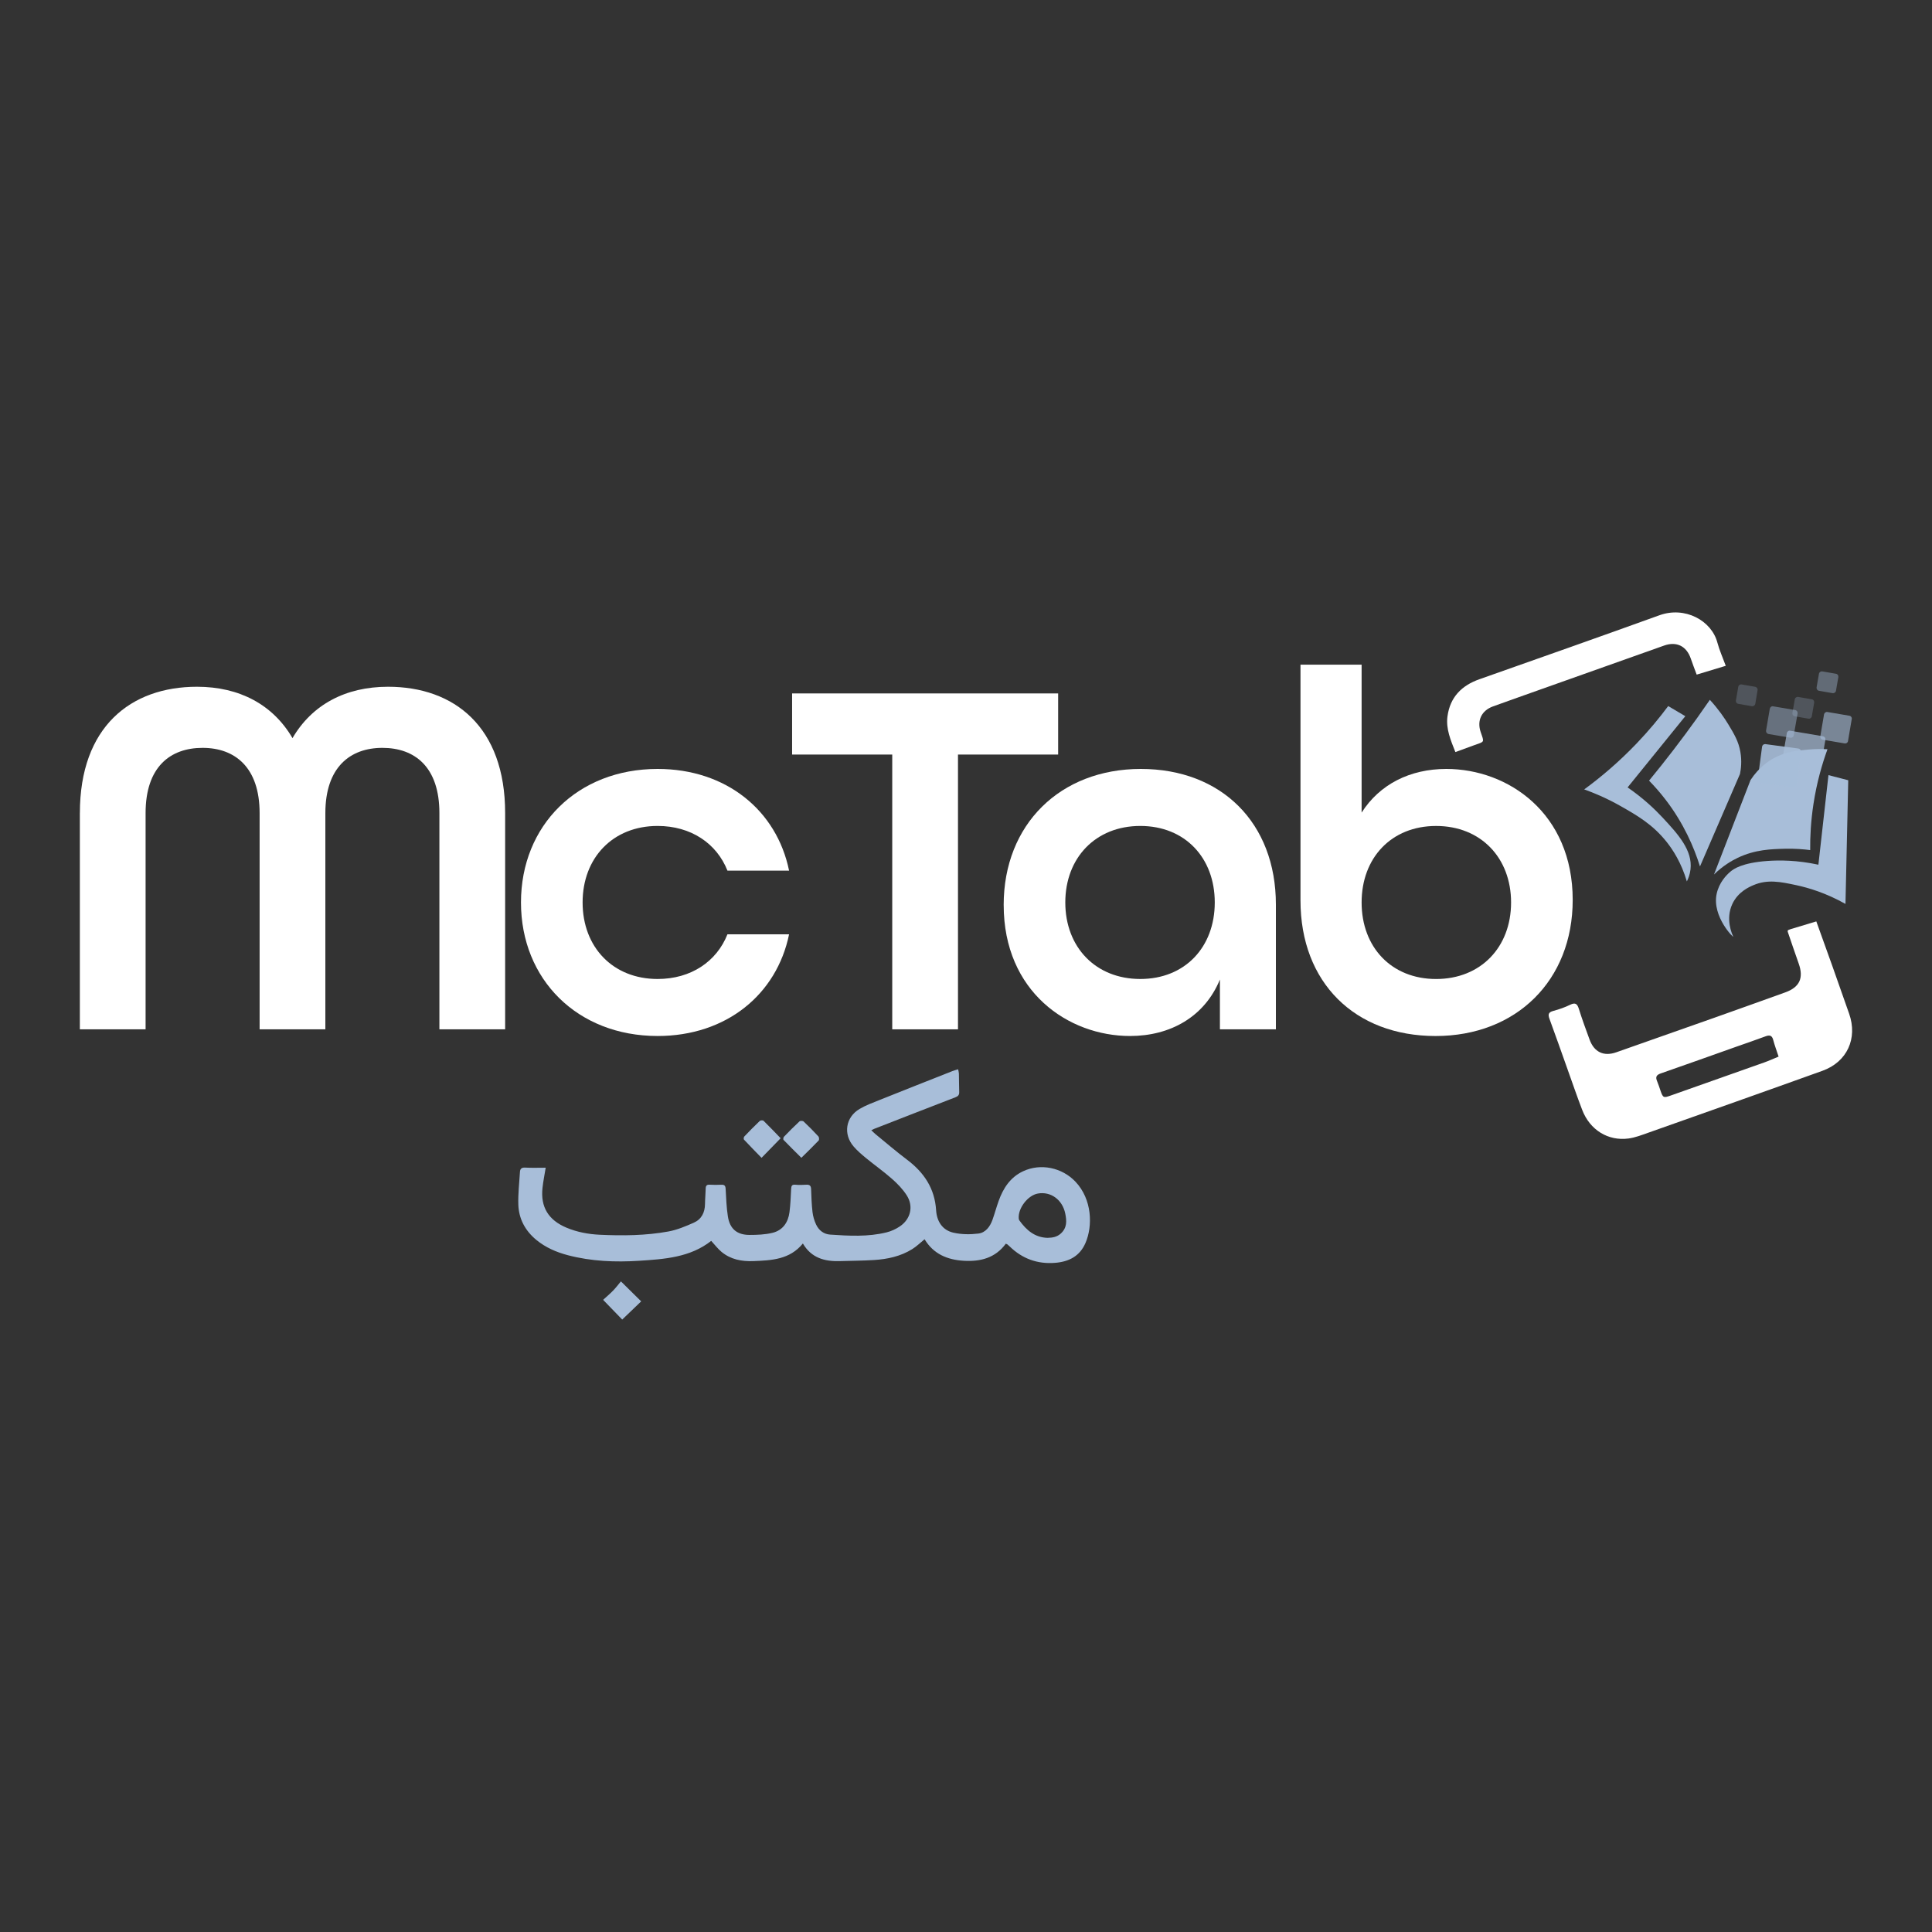 <?xml version="1.0" encoding="UTF-8"?>
<svg id="Layer_1" data-name="Layer 1" xmlns="http://www.w3.org/2000/svg" viewBox="0 0 1080 1080">
  <rect x="0" y="0" width="1080" height="1080" fill="#333333" stroke="none"/>
  <defs>
    <style>
      .cls-1 {
        fill: #fff;
      }

      .cls-2, .cls-3, .cls-4, .cls-5, .cls-6, .cls-7, .cls-8 {
        fill: #a8bed9;
      }

      .cls-3 {
        opacity: .6;
      }

      .cls-4 {
        opacity: .9;
      }

      .cls-5 {
        opacity: .7;
      }

      .cls-6 {
        opacity: .25;
      }

      .cls-7 {
        opacity: .45;
      }

      .cls-8 {
        opacity: .4;
      }
    </style>
  </defs>
  <g>
    <g>
      <path class="cls-1" d="m44.65,454.53c0-48.24,28.42-70.63,65.46-70.63,23.83,0,42.49,10.05,53.4,28.71,10.91-18.66,29.58-28.71,53.4-28.71,37.03,0,65.47,22.4,65.47,70.63v120.87h-36.75v-120.87c0-25.84-13.79-36.47-31.88-36.47s-31.87,10.91-31.87,36.47v120.87h-36.75v-120.87c0-25.56-13.78-36.47-31.87-36.47s-31.87,10.63-31.87,36.47v120.87h-36.75v-120.87Z"/>
      <path class="cls-1" d="m291.23,504.49c0-43.06,31.58-74.65,76.37-74.65,38.47,0,66.61,23.26,73.5,56.85h-34.45c-6.03-15.22-20.38-24.98-39.05-24.98-24.98,0-41.92,17.79-41.92,42.77s16.94,42.78,41.92,42.78c18.67,0,33.02-9.76,39.05-24.98h34.45c-6.89,33.6-35.03,56.85-73.5,56.85-44.78,0-76.37-31.58-76.37-74.65Z"/>
      <path class="cls-1" d="m498.78,421.8h-55.99v-34.17h148.72v34.17h-55.99v153.6h-36.75v-153.6Z"/>
      <path class="cls-1" d="m561.06,505.92c0-45.07,31.58-76.08,76.66-76.08s75.51,30.15,75.51,75.8v69.76h-31.29v-27.85c-8.62,20.96-27.85,31.58-50.24,31.58-34.46,0-70.63-24.69-70.63-73.21Zm118-1.44c0-24.98-16.65-42.77-41.63-42.77s-41.92,17.79-41.92,42.77,16.94,42.78,41.92,42.78,41.63-17.8,41.63-42.78Z"/>
      <path class="cls-1" d="m726.98,503.34v-131.78h34.17v82.69c10.05-15.79,26.99-24.41,47.37-24.41,34.46,0,70.63,24.69,70.63,73.22,0,45.07-31.58,76.08-76.66,76.08s-75.51-29.85-75.51-75.79Zm117.72,1.15c0-24.98-16.94-42.77-41.92-42.77s-41.63,17.79-41.63,42.77,16.65,42.78,41.63,42.78,41.92-17.8,41.92-42.78Z"/>
    </g>
    <g>
      <g id="LI4Y9x.tif">
        <g>
          <path class="cls-1" d="m999.45,520c.5-.2,1.08-.47,1.67-.65,4.66-1.42,9.32-2.81,14.21-4.28,2.99,8.32,5.95,16.47,8.85,24.63,3.2,9,6.36,18.01,9.52,27.02,4.82,13.78-1.16,26.91-14.94,31.86-32.45,11.68-64.98,23.16-97.49,34.66-3.57,1.26-7.19,2.68-10.89,3.18-11.46,1.54-21.61-4.77-25.91-15.95-3-7.79-5.68-15.71-8.5-23.57-3.25-9.09-6.43-18.21-9.77-27.27-.89-2.41-.78-3.74,2.04-4.5,3.24-.87,6.46-1.98,9.47-3.45,3.1-1.52,4.06-.38,4.95,2.49,1.77,5.7,3.86,11.3,5.9,16.91,2.56,7.04,7.89,9.63,14.94,7.16,18.32-6.41,36.63-12.87,54.92-19.35,13.19-4.67,26.37-9.4,39.54-14.14,8.06-2.9,10.4-8.04,7.53-16.11-2.11-5.92-4.11-11.89-6.15-17.84-.06-.18.04-.42.1-.82Zm-5.2,70.66c-1.09-3.33-2.21-6.27-3-9.29-.67-2.57-1.96-2.93-4.27-2.07-5.38,2.01-10.83,3.85-16.25,5.77-14.11,5-28.19,10.06-42.33,14.97-2.42.84-3.09,1.95-2.1,4.28.76,1.79,1.33,3.66,1.97,5.5,1.34,3.85,1.67,4,5.64,2.6,17.48-6.18,34.98-12.34,52.45-18.55,2.63-.94,5.18-2.11,7.88-3.22Z"/>
          <path class="cls-1" d="m813.57,420.42c-2.63-6.66-5.37-12.96-4.42-19.98,1.45-10.71,7.89-17.23,17.87-20.75,33.55-11.85,67.12-23.65,100.59-35.75,14.31-5.18,29.11,2.96,32.38,15.17,1.17,4.37,3.06,8.55,4.72,13.08-5.49,1.66-10.73,3.25-16.26,4.92-1.14-3.09-2.28-5.99-3.28-8.94-2.37-6.96-7.89-9.78-14.89-7.31-23.02,8.13-46.01,16.33-69.01,24.51-8.89,3.16-17.79,6.3-26.66,9.51-6.4,2.31-9.1,7.89-6.89,14.37,2.02,5.91,2.32,5.21-3.65,7.32-3.37,1.19-6.71,2.46-10.49,3.84Z"/>
        </g>
      </g>
      <g>
        <g>
          <path class="cls-2" d="m958.13,488.84c6.81-17.59,13.61-35.19,20.42-52.78,4.68-7.14,10.1-10.66,13.05-12.26,6.73-3.66,13.27-4.25,19.36-4.8,4.41-.4,8.09-.32,10.61-.17-3.01,8.27-6,18.59-7.84,30.65-1.46,9.6-1.9,18.29-1.82,25.73-3.42-.45-8.32-.9-14.21-.75-7.52.19-16.55.41-26.3,5.06-3.35,1.6-8.22,4.4-13.26,9.32Z"/>
          <path class="cls-2" d="m1022.12,433.3c3.69.96,7.37,1.91,11.06,2.87-.52,23.04-1.04,46.09-1.55,69.13-10.97-6.17-20.7-9.01-27.29-10.44-9.13-1.97-16.34-3.4-24.19-.04-2.29.98-8.56,3.66-11.76,10.51-3.96,8.49-.16,16.82.47,18.14.71,1.48-11.95-11.02-9.25-23.76,1.35-6.37,5.46-10.57,7.72-12.47,1.7-1.43,6.4-4.94,20.69-5.96,6.71-.48,16.57-.48,28.47,2.1,1.88-16.69,3.75-33.38,5.63-50.08Z"/>
          <path class="cls-2" d="m950.3,484.35c7.45-17.23,14.91-34.46,22.36-51.69.56-2.75,1.12-7.12.23-12.29-1.01-5.86-3.38-9.87-6.73-15.41-2.17-3.58-5.49-8.47-10.34-13.75-2.32,3.37-4.69,6.76-7.12,10.16-8.88,12.42-17.88,24.08-26.87,35.01,3.05,3.12,6.16,6.64,9.21,10.61,10.22,13.31,15.94,26.73,19.26,37.35Z"/>
          <path class="cls-2" d="m932.54,394.69c-4.91,6.6-10.74,13.67-17.62,20.87-10.19,10.66-20.31,19.12-29.34,25.73,4.98,1.77,12.18,4.68,20.32,9.3,9.01,5.11,18.07,10.26,25.95,20.29,3.25,4.14,8.01,11.3,11.11,21.84.75-1.49,1.7-3.79,2.04-6.68,1.26-10.65-6.83-19.59-15.65-29.06-4.26-4.58-10.66-10.71-19.51-16.81,10.75-13.27,21.51-26.55,32.26-39.82-3.19-1.88-6.37-3.77-9.56-5.65Z"/>
        </g>
        <path class="cls-8" d="m1027.65,378.48l-1.33,7.67c-.13.89-1.02,1.46-1.9,1.33l-7.61-1.33c-.89-.13-1.46-1.02-1.33-1.9l1.33-7.61c.13-.89,1.02-1.46,1.84-1.33l7.67,1.33c.89.13,1.46.95,1.33,1.84Z"/>
        <path class="cls-3" d="m1035.14,401.95l-2.09,12.3c-.13.89-.95,1.46-1.84,1.33l-12.31-2.09c-.89-.19-1.46-1.02-1.33-1.9l2.09-12.3c.19-.82,1.01-1.46,1.9-1.27l12.31,2.09c.82.13,1.46.95,1.27,1.84Z"/>
        <path class="cls-5" d="m1020.42,413.49l-3.17,18.33c-.13.89-1.01,1.52-1.9,1.33l-18.33-3.17c-.89-.13-1.46-.95-1.33-1.84l3.17-18.33c.13-.89,1.01-1.52,1.9-1.33l18.33,3.11c.89.19,1.46,1.02,1.33,1.9Z"/>
        <path class="cls-7" d="m1004.88,398.77l-2.16,12.3c-.13.89-.95,1.46-1.84,1.33l-12.31-2.09c-.89-.19-1.46-1.02-1.33-1.9l2.09-12.24c.19-.89,1.01-1.52,1.9-1.33l12.3,2.09c.89.13,1.46,1.02,1.33,1.84Z"/>
        <path class="cls-6" d="m982.49,385.83l-1.27,7.61c-.19.89-1.01,1.46-1.9,1.33l-7.61-1.33c-.89-.13-1.46-.95-1.33-1.84l1.33-7.67c.13-.89.95-1.46,1.84-1.33l7.67,1.33c.82.19,1.46,1.02,1.27,1.9Z"/>
        <path class="cls-4" d="m1006.72,420.21l-2.47,18.52c-.13.89-.89,1.46-1.78,1.4l-18.52-2.47c-.89-.13-1.46-.89-1.4-1.78l2.47-18.52c.13-.82.89-1.46,1.78-1.4l18.52,2.47c.89.13,1.46.89,1.4,1.78Z"/>
        <path class="cls-6" d="m1014.14,392.75l-1.33,7.67c-.13.89-1.01,1.46-1.84,1.33l-7.67-1.33c-.89-.13-1.46-1.02-1.33-1.84l1.33-7.67c.13-.89,1.02-1.46,1.84-1.33l7.67,1.33c.89.13,1.46,1.01,1.33,1.84Z"/>
      </g>
    </g>
  </g>
  <g id="oAjPSf.tif">
    <g>
      <path class="cls-2" d="m562.27,695.21c-5.9,8.04-14.18,10.11-23.45,9.58-9.21-.53-17.01-3.78-21.97-12.04-2.41,1.95-4.48,4.01-6.9,5.51-6.49,4.05-13.81,5.62-21.34,6.1-6.36.41-12.75.41-19.12.61-8.52.27-15.95-1.77-20.68-9.85-7.3,9.01-17.51,9.45-27.73,9.85-6.48.25-12.6-.92-17.71-5.13-2.14-1.77-3.84-4.07-5.8-6.18-11.72,9.23-26.04,10.21-40.22,11.12-13.39.86-26.78.33-39.87-3.1-6.45-1.69-12.5-4.3-17.68-8.57-6.2-5.11-9.8-11.77-10.05-19.74-.19-6.07.54-12.17.91-18.25.1-1.71.89-2.53,2.87-2.42,3.75.2,7.51.06,11.52.06-.65,3.99-1.38,7.58-1.78,11.2-1.2,10.73,3.28,18.06,13.36,22.3,5.96,2.5,12.25,3.67,18.61,3.97,12.84.6,25.71.49,38.39-1.82,4.87-.89,9.6-2.89,14.17-4.9,4.34-1.91,6.25-5.71,6.3-10.46.03-2.9.33-5.8.39-8.7.03-1.64.69-2.19,2.31-2.09,2.12.13,4.26.13,6.38.02,1.67-.08,2.35.44,2.45,2.21.29,5.16.46,10.35,1.25,15.45,1.07,6.98,5.07,10.38,12.07,10.39,4.28,0,8.69-.16,12.83-1.16,5.8-1.4,8.82-5.83,9.55-11.59.54-4.27.72-8.59.92-12.9.08-1.69.38-2.62,2.41-2.41,2.03.21,4.1.1,6.14,0,1.77-.09,2.54.55,2.61,2.4.15,4.31.29,8.63.79,12.91.28,2.36.99,4.77,2,6.93,1.52,3.23,4.21,5.39,7.88,5.64,10.53.72,21.1,1.32,31.49-1.24,2.62-.64,5.23-1.85,7.47-3.36,6.03-4.07,7.74-11.24,3.83-17.34-2.2-3.44-5.17-6.52-8.26-9.24-4.65-4.1-9.75-7.69-14.55-11.63-2.42-1.99-4.83-4.07-6.87-6.43-5.95-6.88-4.51-16.39,3.31-21,3.49-2.06,7.38-3.48,11.17-5,13.57-5.44,27.16-10.8,40.76-16.17.93-.37,1.9-.62,3.16-1.02.18.95.42,1.67.44,2.41.08,3.45.07,6.9.17,10.35.05,1.56-.58,2.32-2.09,2.9-15.18,5.84-30.33,11.77-45.48,17.67-.43.17-.84.39-1.57.74.85.81,1.52,1.53,2.27,2.15,5.91,4.82,11.69,9.8,17.78,14.39,9.47,7.15,15.42,16.06,16.18,28.2.38,6.09,3.42,11.12,9.65,12.54,4.48,1.02,9.39,1.07,13.98.5,4.05-.5,6.52-3.89,7.89-7.71,1.23-3.47,2.19-7.03,3.43-10.5,2.56-7.16,6.52-13.28,13.69-16.63,9.84-4.6,21.77-2.05,29.26,5.85,9.33,9.85,9.73,24.75,5.58,34.3-3.22,7.41-9.33,10.46-17.01,11.06-9.84.77-18.29-2.3-25.35-9.17-.39-.38-.8-.76-1.23-1.1-.17-.14-.41-.2-.86-.4Zm23.46-3.26c2.66-.06,5.06-.44,7.21-2.35,3.62-3.24,3.38-7.12,2.54-11.24-1.59-7.73-8.1-12.46-15.33-11.16-5.57,1-11.1,8.17-10.67,13.86.03.38.11.81.32,1.11,3.94,5.49,8.7,9.65,15.93,9.8Z"/>
      <path class="cls-2" d="m447.95,647.2c-3.45-3.44-6.75-6.66-9.94-9.98-.27-.28-.13-1.4.22-1.76,2.83-2.94,5.7-5.84,8.69-8.61.42-.39,1.87-.35,2.31.06,2.86,2.69,5.61,5.49,8.27,8.37.41.45.5,1.87.13,2.27-3.02,3.18-6.19,6.22-9.66,9.66Z"/>
      <path class="cls-2" d="m436.39,636.27c-3.59,3.69-6.97,7.16-10.68,10.97-3.34-3.43-6.63-6.77-9.83-10.2-.27-.29-.14-1.38.19-1.73,2.81-2.96,5.67-5.87,8.63-8.68.41-.39,1.77-.47,2.12-.12,3.29,3.22,6.46,6.56,9.56,9.76Z"/>
      <path class="cls-2" d="m337.14,726.62c1.84-1.68,3.82-3.35,5.62-5.2,1.58-1.63,2.94-3.46,4.34-5.12,4.19,4.13,7.72,7.62,11.32,11.17-3.48,3.34-6.97,6.69-10.6,10.17-3.28-3.39-6.74-6.97-10.68-11.03Z"/>
    </g>
  </g>
</svg>